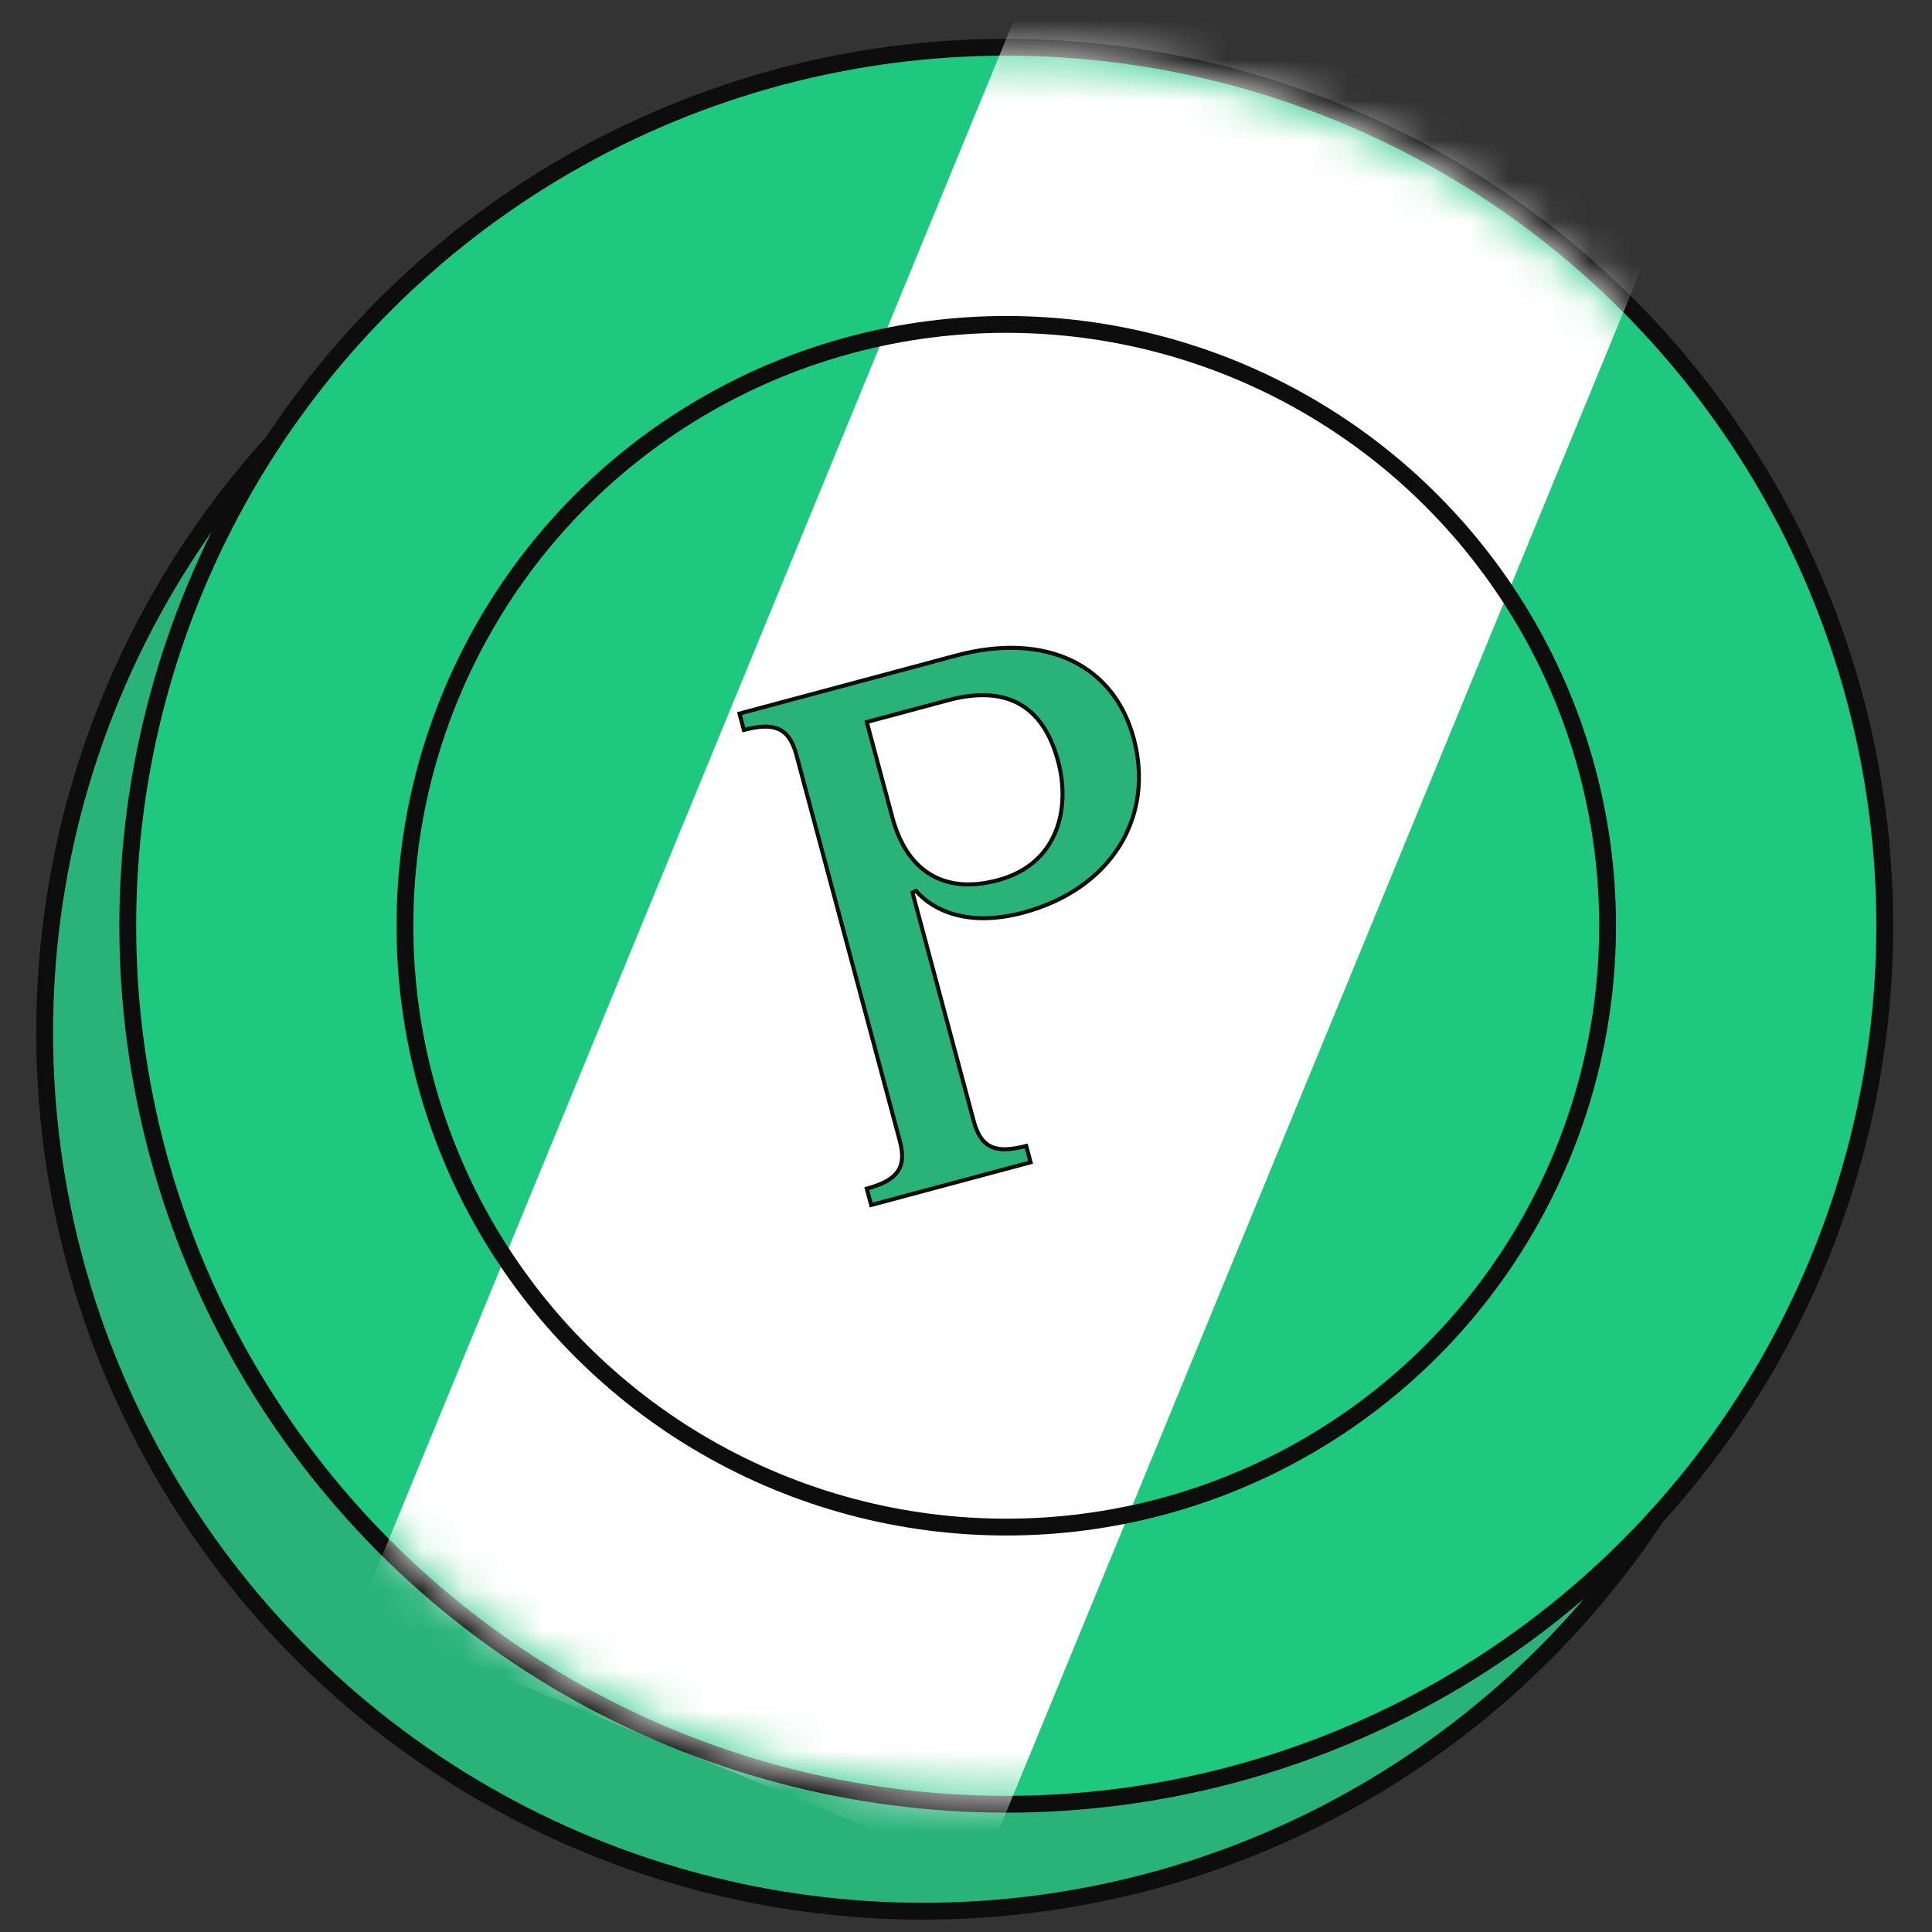<svg width="48" height="48" viewBox="0 0 48 48" fill="none" xmlns="http://www.w3.org/2000/svg">
<rect x="0" y="0" width="48" height="48" fill="#333333" stroke="none"/>
<circle cx="22.935" cy="25.657" r="21.826" fill="#29B379" stroke="#0D0D0D" stroke-width="0.418"/>
<circle cx="25" cy="23" r="21.826" fill="#1FC87F" stroke="#0D0D0D" stroke-width="0.418"/>
<mask id="mask0_333_1965" style="mask-type:alpha" maskUnits="userSpaceOnUse" x="3" y="1" width="44" height="44">
<circle cx="25" cy="23.001" r="21.634" transform="rotate(22.365 25 23.001)" fill="white"/>
</mask>
<g mask="url(#mask0_333_1965)">
<rect x="25.952" y="-1.35" width="16.764" height="44.912" transform="rotate(22.365 25.952 -1.35)" fill="white"/>
</g>
<circle cx="25" cy="23" r="14.94" stroke="#0D0D0D" stroke-width="0.418"/>
<path d="M24.67 28.507C24.886 28.587 25.16 28.557 25.496 28.471L25.605 28.877L21.644 29.938L21.535 29.532C21.869 29.439 22.122 29.328 22.268 29.151C22.426 28.96 22.453 28.704 22.357 28.349L19.785 18.748C19.689 18.393 19.538 18.185 19.307 18.099C19.091 18.018 18.817 18.049 18.482 18.135L18.373 17.729L23.753 16.287C24.884 15.984 25.867 16.049 26.626 16.413C27.384 16.777 27.924 17.44 28.166 18.345C28.432 19.337 28.284 20.273 27.803 21.034C27.322 21.795 26.504 22.383 25.422 22.673C24.029 23.046 23.164 22.604 22.757 22.132L22.671 22.178L24.193 27.858C24.288 28.213 24.439 28.42 24.67 28.507ZM21.583 17.925L21.535 17.938L21.547 17.986L22.169 20.304C22.339 20.94 22.642 21.427 23.084 21.706C23.526 21.987 24.097 22.055 24.793 21.868C25.552 21.665 26.004 21.21 26.227 20.661C26.448 20.114 26.441 19.478 26.288 18.91C26.11 18.246 25.803 17.764 25.347 17.501C24.89 17.237 24.295 17.198 23.553 17.397L21.583 17.925Z" fill="#29B379" stroke="#0D0D0D" stroke-width="0.1"/>
</svg>
